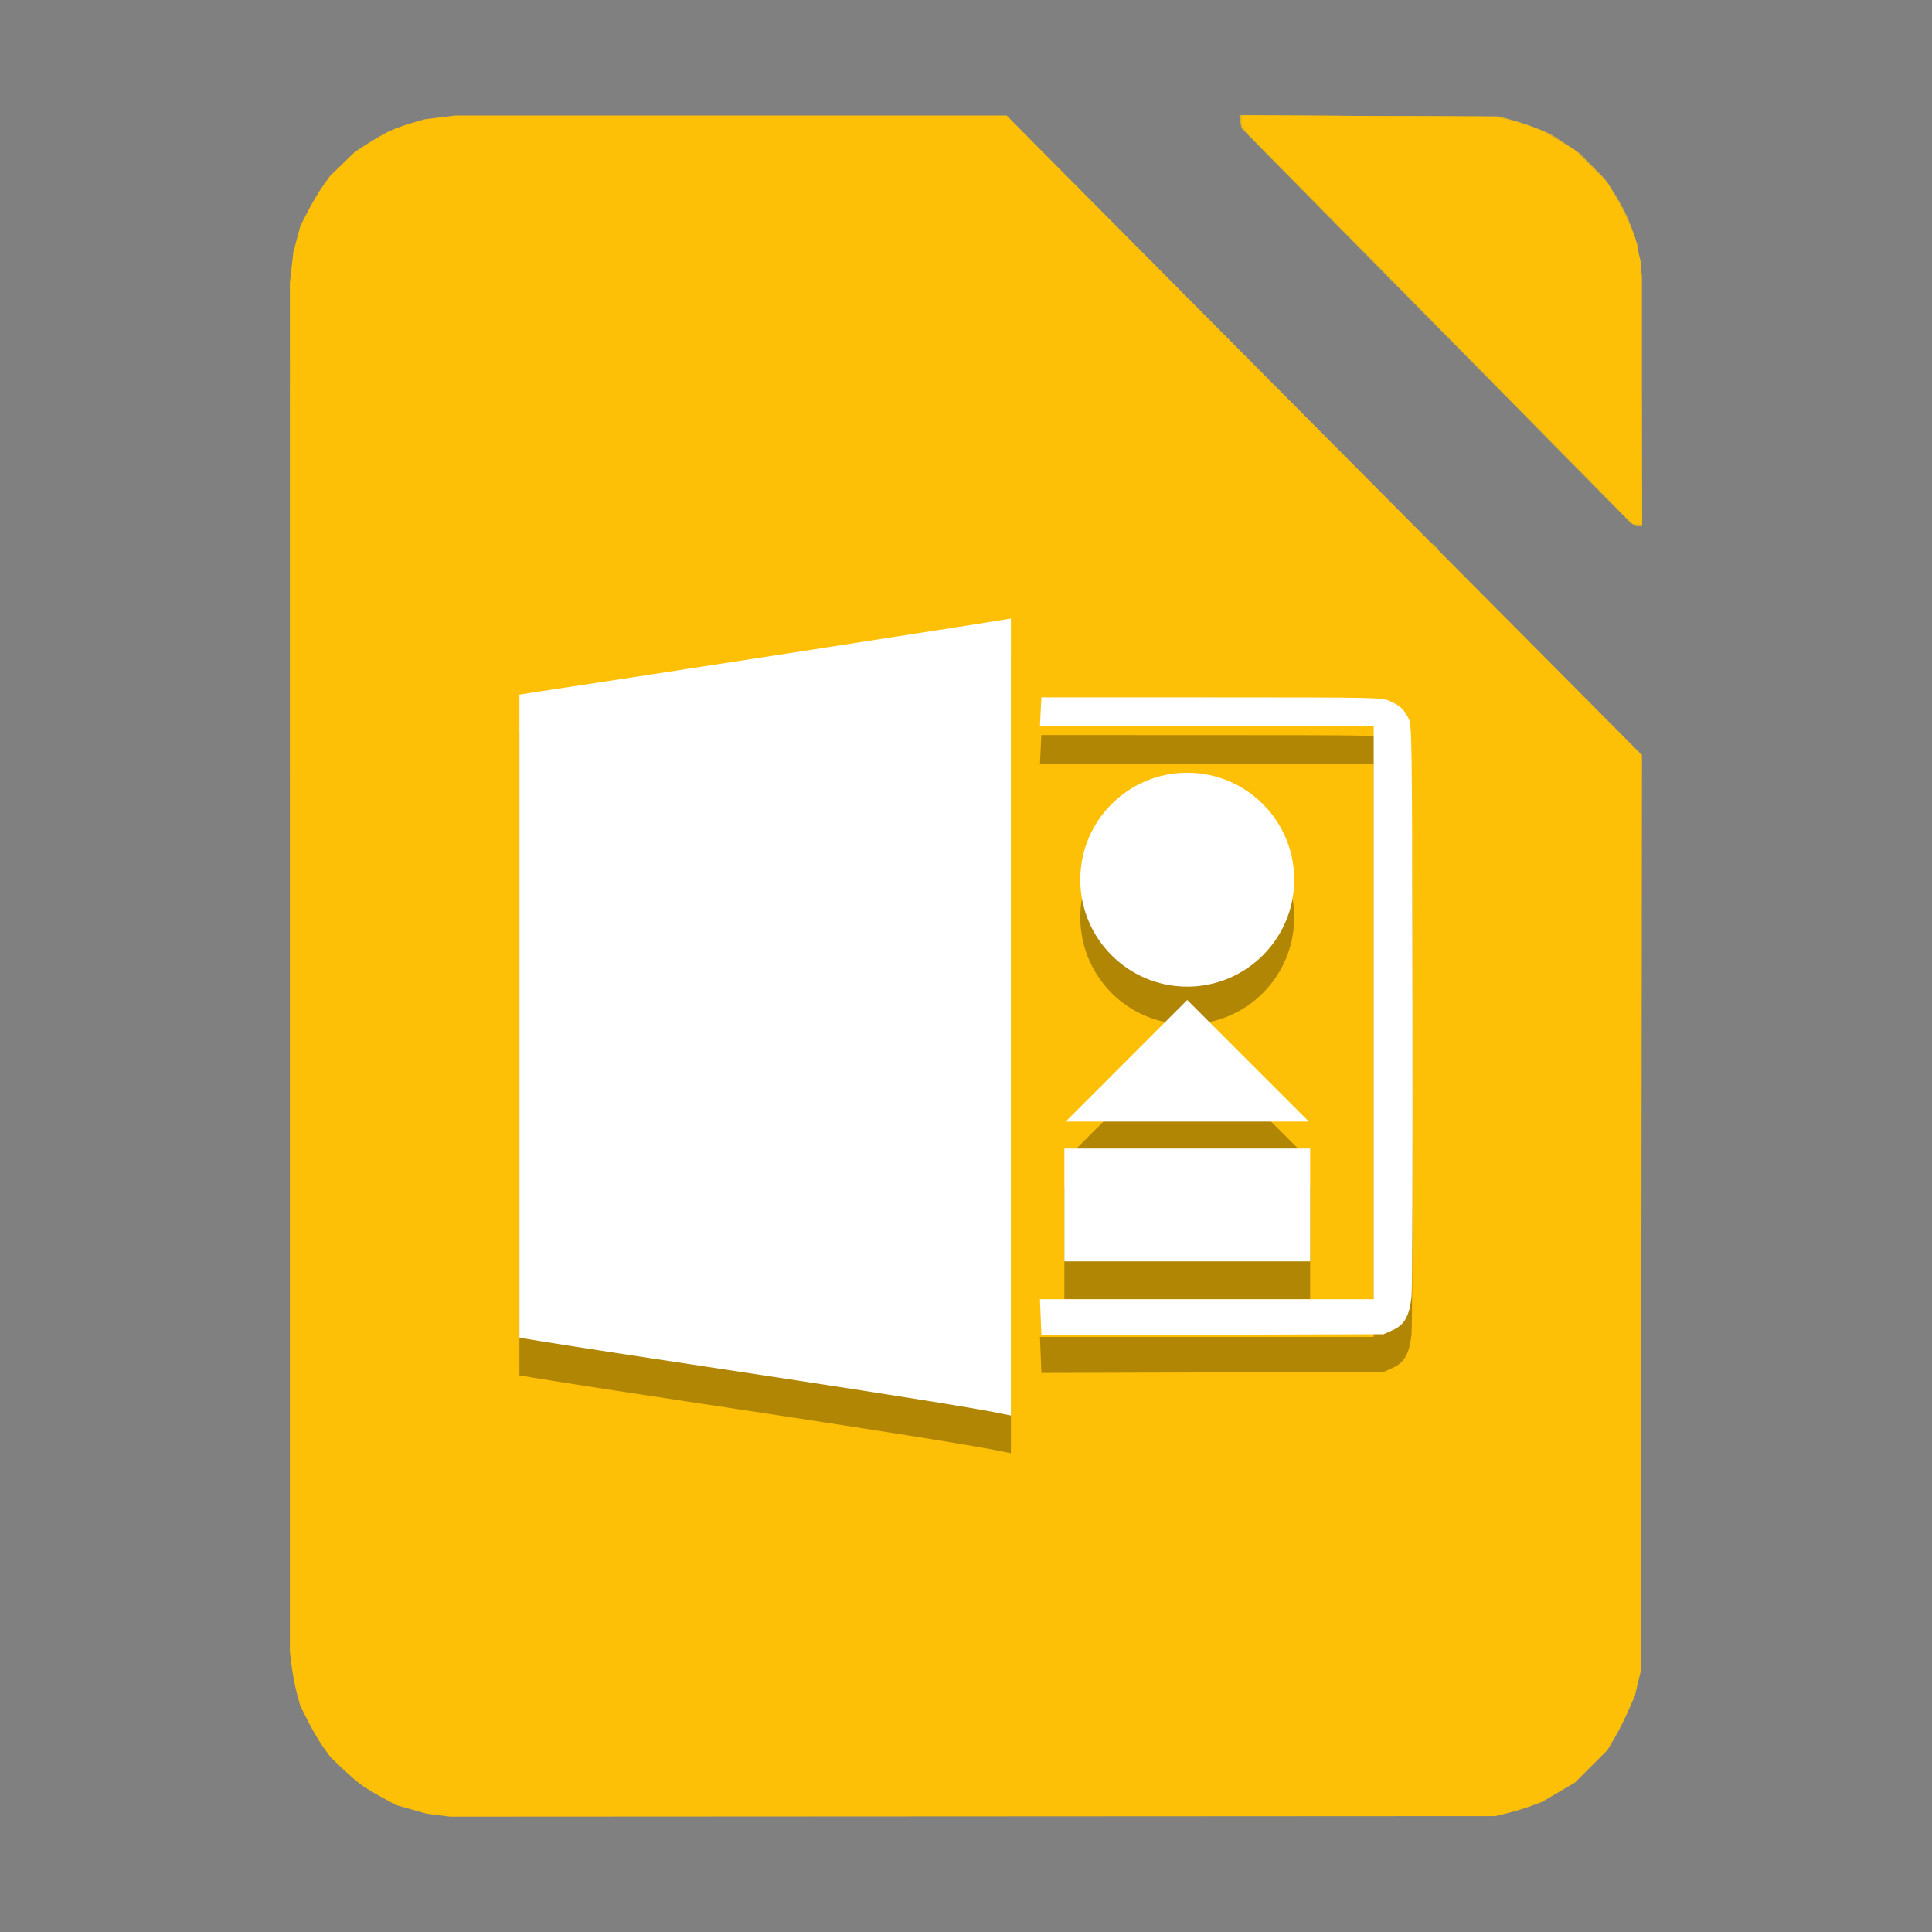 <?xml version="1.0" encoding="UTF-8" standalone="no"?>
<svg
   xmlns:dc="http://purl.org/dc/elements/1.1/"
   xmlns:cc="http://creativecommons.org/ns#"
   xmlns:rdf="http://www.w3.org/1999/02/22-rdf-syntax-ns#"
   xmlns:svg="http://www.w3.org/2000/svg"
   xmlns="http://www.w3.org/2000/svg"
   xmlns:xlink="http://www.w3.org/1999/xlink"
   xmlns:sodipodi="http://sodipodi.sourceforge.net/DTD/sodipodi-0.dtd"
   xmlns:inkscape="http://www.inkscape.org/namespaces/inkscape"
   width="384pt"
   height="384pt"
   version="1.1"
   viewBox="0 0 384 384"
   id="svg30"
   sodipodi:docname="libreofficedev6.1-draw.svg"
   inkscape:version="0.92.2 2405546, 2018-03-11">
  <rect x="0" y="0" width="384" height="384" fill="#808080" stroke="none"/>
  <sodipodi:namedview
     pagecolor="#ffffff"
     bordercolor="#666666"
     borderopacity="1"
     objecttolerance="10"
     gridtolerance="10"
     guidetolerance="10"
     inkscape:pageopacity="0"
     inkscape:pageshadow="2"
     inkscape:window-width="811"
     inkscape:window-height="480"
     id="namedview32"
     showgrid="false"
     inkscape:zoom="0.4609375"
     inkscape:cx="415.45763"
     inkscape:cy="256"
     inkscape:window-x="499"
     inkscape:window-y="126"
     inkscape:window-maximized="0"
     inkscape:current-layer="svg30" />
  <defs
     id="defs16">
    <filter
       id="alpha"
       width="100%"
       height="100%"
       x="0%"
       y="0%"
       filterUnits="objectBoundingBox">
      <feColorMatrix
         in="SourceGraphic"
         type="matrix"
         values="0 0 0 0 1 0 0 0 0 1 0 0 0 0 1 0 0 0 1 0"
         id="feColorMatrix2" />
    </filter>
    <mask
       id="mask0">
      <g
         filter="url(#alpha)"
         id="g7">
        <rect
           width="384"
           height="384"
           x="0"
           y="0"
           style="fill:rgb(0%,0%,0%);fill-opacity:0.302"
           id="rect5" />
      </g>
    </mask>
    <clipPath
       id="clip1">
      <rect
         width="384"
         height="384"
         x="0"
         y="0"
         id="rect10" />
    </clipPath>
    <g
       id="surface5"
       clip-path="url(#clip1)">
      <path
         style="fill:rgb(0%,0%,0%)"
         d="M 200.926 130.438 C 200.734 130.469 200.648 130.48 200.441 130.52 C 196.07 131.289 121.352 142.844 105.207 145.242 C 104.5 145.348 103.887 145.457 103.242 145.566 L 103.242 273.379 C 108.117 274.203 118.004 275.758 129.488 277.488 C 173.328 284.098 194.184 287.395 199.5 288.559 C 199.98 288.664 200.453 288.758 200.926 288.852 Z M 206.977 146.105 L 206.699 151.816 L 273.035 151.816 L 273.035 265.73 L 206.699 265.73 L 206.988 272.887 L 240.996 272.789 L 275 272.691 L 276.863 271.852 C 279.148 270.816 280.121 269.078 280.551 265.262 C 280.707 263.848 280.793 237.707 280.742 207.164 C 280.648 151.988 280.645 151.629 279.914 150.211 C 279.004 148.434 278.277 147.77 276.242 146.848 C 274.672 146.133 274.055 146.121 240.809 146.113 Z M 235.973 161.086 C 224.234 161.086 214.719 170.602 214.715 182.344 C 214.715 194.082 224.234 203.602 235.973 203.602 C 247.715 203.602 257.234 194.082 257.234 182.344 C 257.234 170.602 247.715 161.086 235.973 161.086 Z M 235.973 206.254 L 211.805 230.426 L 260.145 230.426 Z M 211.551 235.777 L 211.551 258.207 L 260.402 258.207 L 260.402 235.777 Z M 211.551 235.777"
         id="path13" />
    </g>
  </defs>
  <g
     id="g28">
    <path
       style="fill:#fec006;fill-opacity:1"
       d="M 193.328 361.02 L 89.48 361.074 L 87.117 360.777 L 84.758 360.48 L 81.723 359.617 L 78.691 358.758 L 76.16 357.379 C 74.77 356.621 72.949 355.539 72.113 354.973 C 71.281 354.41 69.48 352.875 68.117 351.566 L 65.633 349.184 L 64.191 347.16 C 63.395 346.047 62.055 343.766 61.211 342.086 L 59.676 339.039 L 58.996 336.523 C 58.621 335.141 58.156 332.727 57.965 331.152 L 57.617 328.297 L 57.617 192.238 L 57.621 56.176 L 57.965 53.145 L 58.309 50.109 L 59.012 47.488 L 59.715 44.871 L 61.227 41.926 C 62.059 40.305 63.391 38.07 64.188 36.957 L 65.633 34.934 L 68.117 32.539 L 70.598 30.141 L 72.957 28.621 C 74.254 27.785 76.105 26.703 77.07 26.215 C 78.031 25.73 80.078 24.969 81.621 24.523 L 84.422 23.711 L 90.492 22.969 L 145.289 22.965 L 200.086 22.965 L 210.527 33.504 C 216.273 39.297 235.613 58.77 253.512 76.777 C 271.41 94.781 295.121 118.641 306.207 129.797 L 326.359 150.082 L 326.156 331.988 L 325.551 334.516 L 324.949 337.047 L 323.637 340.039 C 322.914 341.688 321.688 344.113 320.91 345.434 L 319.496 347.836 L 316.262 351.074 L 313.027 354.309 L 309.762 356.223 L 306.496 358.133 L 304.348 358.941 C 303.168 359.387 301.07 360.023 299.691 360.359 L 297.18 360.965 Z M 325.926 104.539 C 325.691 104.527 325.199 104.395 324.828 104.242 L 324.156 103.965 L 303.926 83.441 C 292.797 72.156 277.699 56.852 270.371 49.434 C 263.047 42.016 254.734 33.582 251.898 30.695 L 246.75 25.445 L 246.344 22.938 L 272.098 23.051 L 297.855 23.164 L 300.551 23.887 C 302.035 24.285 304.371 25.074 305.742 25.645 L 308.234 26.676 L 313.953 30.48 L 316.461 33.027 L 318.965 35.574 L 320.426 37.785 C 321.227 39 322.301 40.828 322.812 41.848 C 323.328 42.867 324.109 44.766 324.555 46.062 L 325.363 48.422 L 325.852 51.625 L 326.344 54.828 L 326.344 79.695 L 326.348 104.562 Z M 325.926 104.539"
       id="path18" />
    <path
       style="fill:rgb(83.922%,68.627%,17.255%)"
       d="M 285.77 109.281 C 285.703 109.281 285.363 108.941 285.012 108.523 L 284.367 107.766 L 285.125 108.406 C 285.543 108.762 285.887 109.102 285.887 109.168 C 285.887 109.23 285.832 109.281 285.77 109.281 Z M 325.926 104.539 C 325.691 104.527 325.199 104.395 324.828 104.242 L 324.156 103.965 L 303.926 83.441 C 292.797 72.156 277.699 56.852 270.371 49.434 C 263.047 42.016 254.734 33.582 251.898 30.695 L 246.75 25.445 L 246.344 22.938 L 272.098 23.051 L 297.855 23.164 L 300.551 23.887 C 302.035 24.285 304.371 25.074 305.742 25.645 L 308.234 26.676 L 313.953 30.48 L 316.461 33.027 L 318.965 35.574 L 320.426 37.785 C 321.227 39 322.301 40.828 322.812 41.848 C 323.328 42.867 324.109 44.766 324.555 46.062 L 325.363 48.422 L 325.852 51.625 L 326.344 54.828 L 326.344 79.695 L 326.348 104.562 Z M 57.859 75.656 L 57.723 76.746 L 57.727 74.387 L 57.73 72.023 L 57.863 73.297 C 57.934 73.996 57.934 75.059 57.859 75.656 Z M 57.859 75.656"
       id="path20" />
    <path
       style="fill:#fec006;fill-opacity:1"
       d="M 325.48 104.227 L 324.578 104.227 L 318.855 98.41 C 315.707 95.211 304.082 83.414 293.023 72.191 C 281.961 60.973 267.75 46.57 261.441 40.184 C 255.137 33.797 249.43 28.027 248.766 27.363 C 248.098 26.699 247.379 25.828 247.164 25.426 L 246.773 24.695 L 246.773 22.926 L 271.977 23.055 L 297.18 23.188 L 299.691 23.777 C 301.07 24.102 303.176 24.734 304.367 25.184 L 306.535 26 L 313.027 29.828 L 316.254 33.059 L 319.477 36.285 L 320.902 38.684 C 321.684 40.004 322.914 42.434 323.637 44.078 L 324.949 47.074 L 325.539 49.602 L 326.125 52.133 L 326.383 104.227 Z M 325.48 104.227"
       id="path22" />
    <use
       mask="url(#mask0)"
       xlink:href="#surface5"
       id="use24" />
    <path
       style="fill:rgb(100%,100%,100%)"
       d="M 200.926 122.938 C 200.734 122.969 200.648 122.98 200.441 123.02 C 196.07 123.789 121.352 135.344 105.207 137.742 C 104.5 137.848 103.887 137.957 103.242 138.066 L 103.242 265.879 C 108.117 266.703 118.004 268.258 129.488 269.988 C 173.328 276.598 194.184 279.895 199.5 281.059 C 199.98 281.164 200.453 281.258 200.926 281.352 Z M 206.977 138.605 L 206.699 144.316 L 273.035 144.316 L 273.035 258.23 L 206.699 258.23 L 206.988 265.387 L 240.996 265.289 L 275 265.191 L 276.863 264.352 C 279.148 263.316 280.121 261.578 280.551 257.762 C 280.707 256.348 280.793 230.207 280.742 199.664 C 280.648 144.488 280.645 144.129 279.914 142.711 C 279.004 140.934 278.277 140.27 276.242 139.348 C 274.672 138.633 274.055 138.621 240.809 138.613 Z M 235.973 153.586 C 224.234 153.586 214.719 163.102 214.715 174.844 C 214.715 186.582 224.234 196.102 235.973 196.102 C 247.715 196.102 257.234 186.582 257.234 174.844 C 257.234 163.102 247.715 153.586 235.973 153.586 Z M 235.973 198.754 L 211.805 222.926 L 260.145 222.926 Z M 211.551 228.277 L 211.551 250.707 L 260.402 250.707 L 260.402 228.277 Z M 211.551 228.277"
       id="path26" />
  </g>
</svg>
